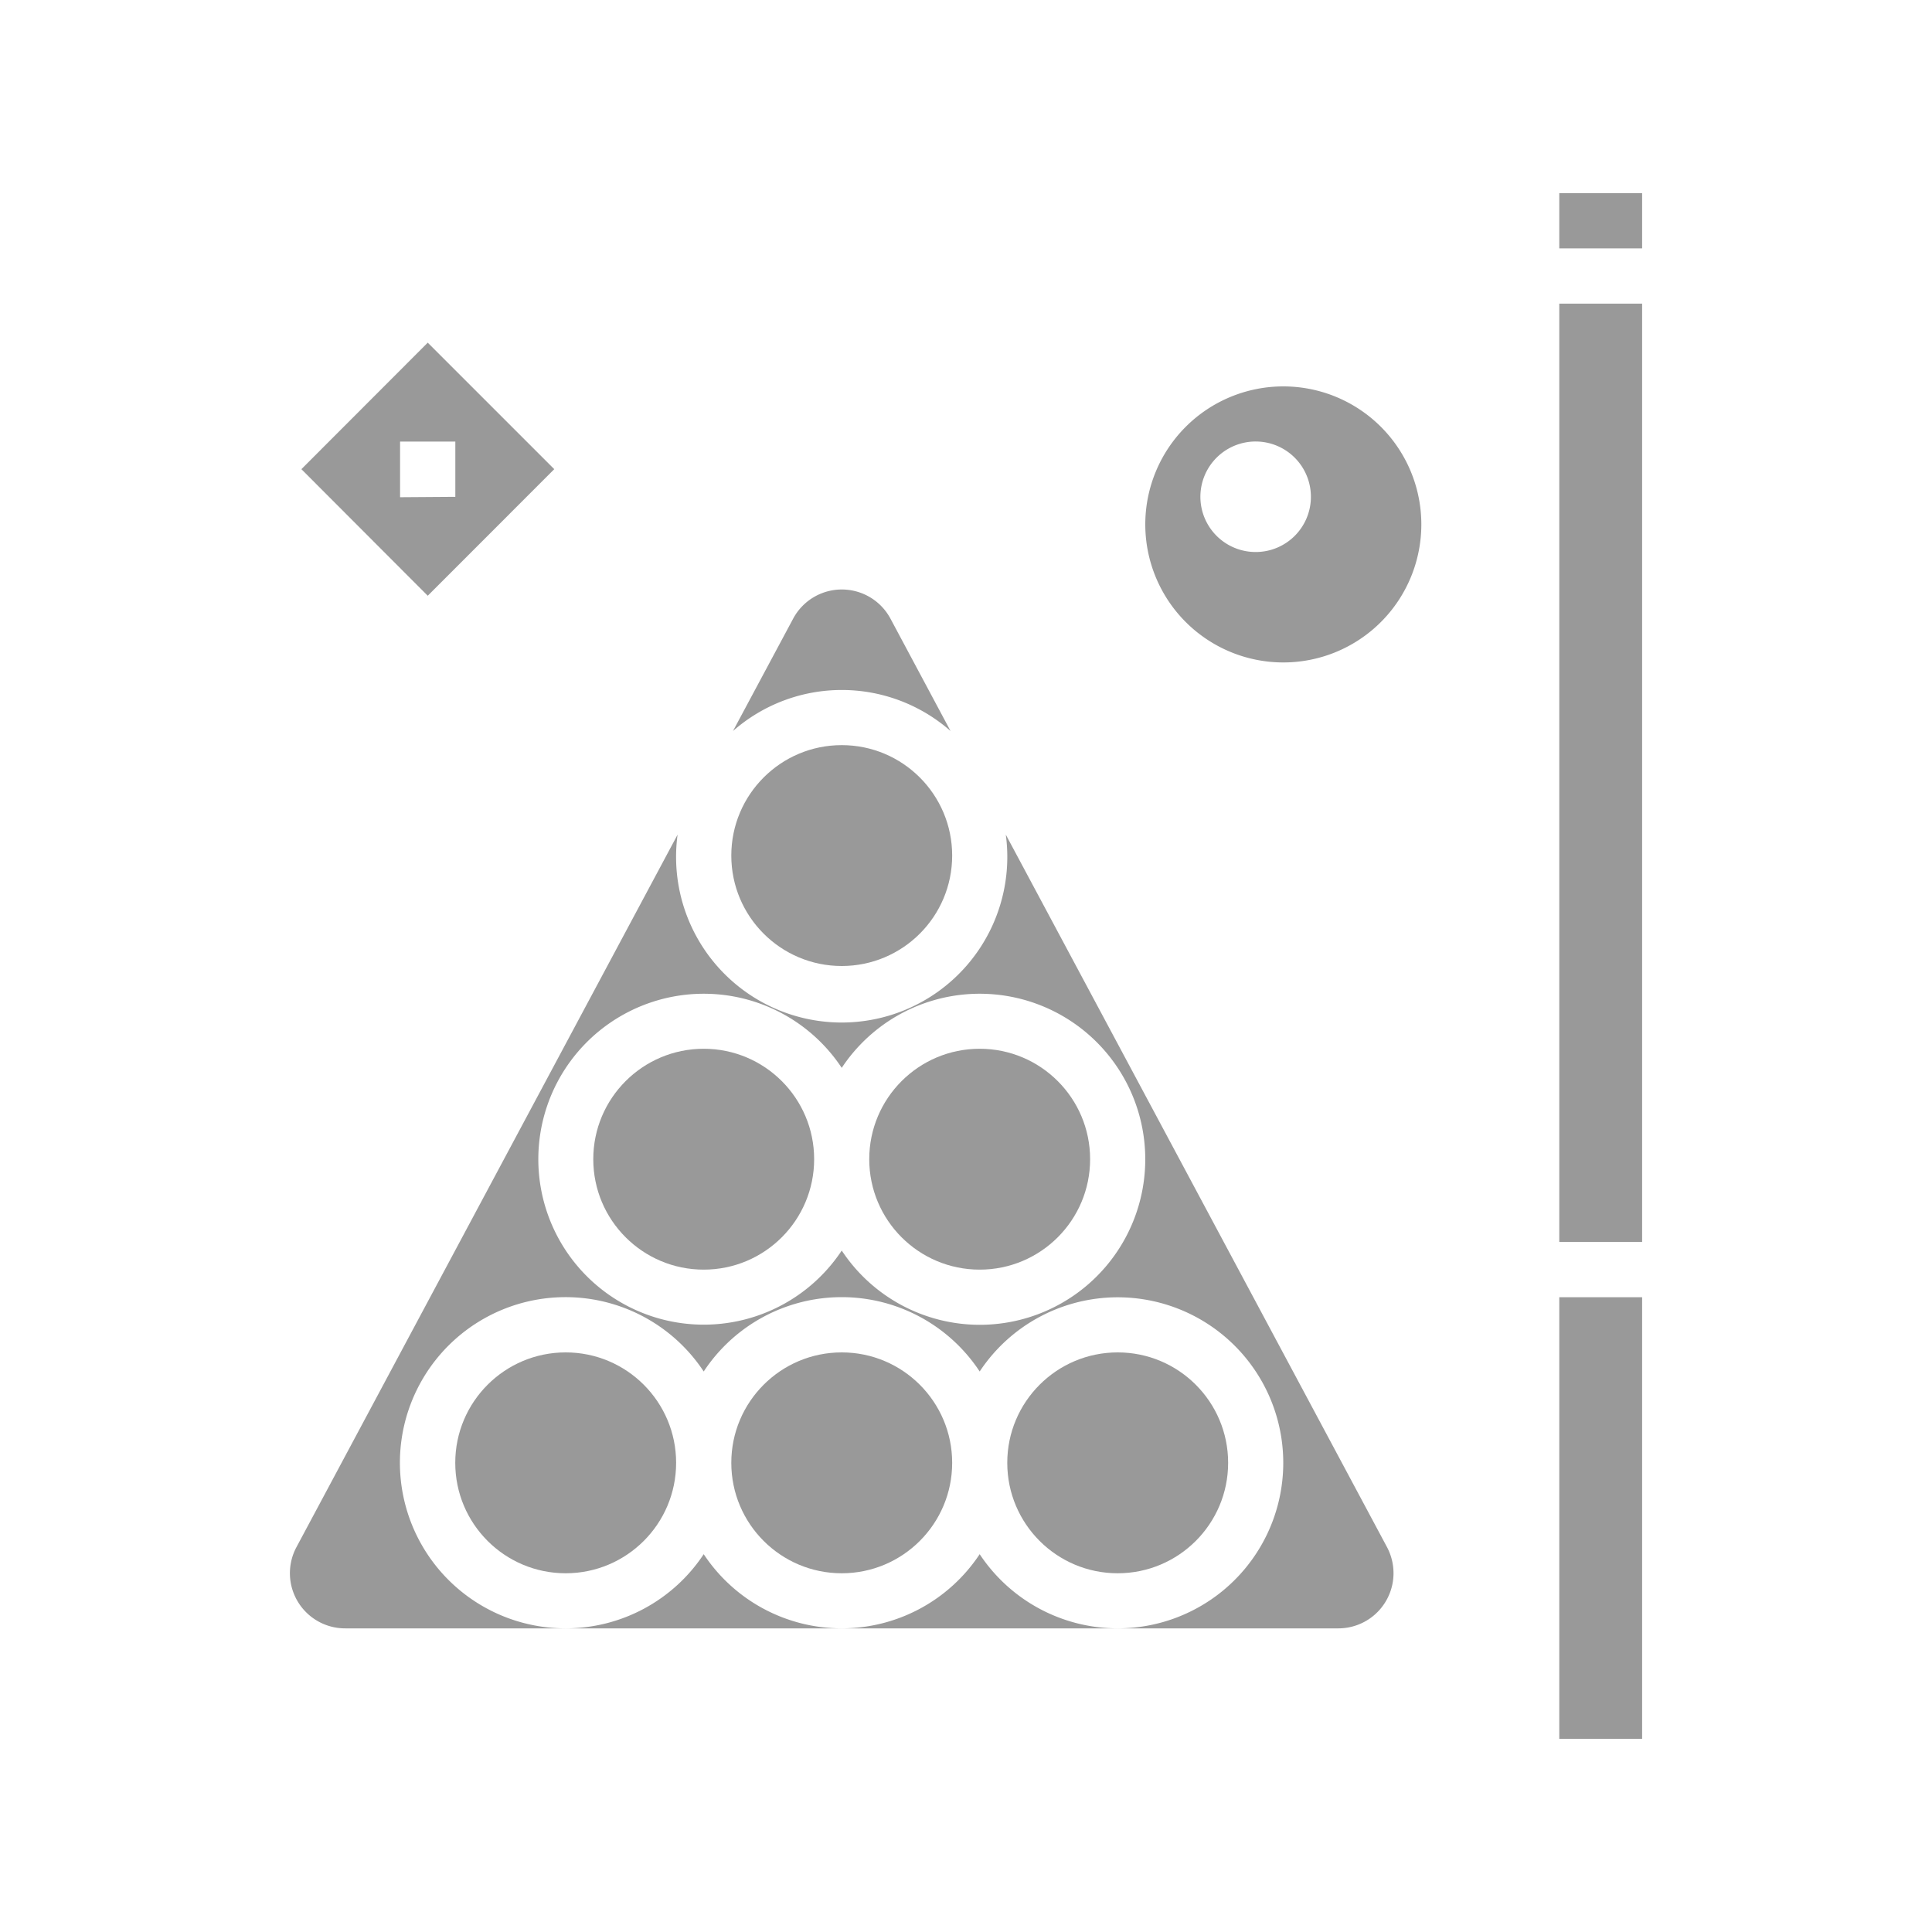 <svg xmlns="http://www.w3.org/2000/svg" viewBox="0 0 250 250"><defs><style>.cls-1{fill:none;}.cls-2{fill:#999;}</style></defs><g id="Layer_2" data-name="Layer 2"><g id="Layer_1-2" data-name="Layer 1"><rect class="cls-1" width="250" height="250"/><path class="cls-2" d="M212.49,225H201.77V167.86h10.72Zm-10.72-64.29V39.29h10.72V160.71Zm0-135.71h10.72v7.14H201.77Z"/><path class="cls-2" d="M55.35,44.34,39,60.71,55.35,77.09,71.72,60.71Zm-3.58,20V57.14h7.15v7.15Z"/><path class="cls-2" d="M126.77,201.11a21.41,21.41,0,0,1-17.85,9.6h35.71A21.43,21.43,0,0,1,126.77,201.11Z"/><circle class="cls-2" cx="73.2" cy="189.29" r="14.29"/><path class="cls-2" d="M91.06,201.11a21.41,21.41,0,0,1-17.86,9.6h35.72A21.41,21.41,0,0,1,91.06,201.11Z"/><circle class="cls-2" cx="108.92" cy="110.71" r="14.29"/><path class="cls-2" d="M123,94.59l-7.77-14.53a7.14,7.14,0,0,0-12.6,0L94.85,94.59A21.32,21.32,0,0,1,123,94.59Z"/><circle class="cls-2" cx="108.92" cy="189.29" r="14.29"/><circle class="cls-2" cx="126.77" cy="150" r="14.29"/><path class="cls-2" d="M179.48,200.2,130.15,108a21.43,21.43,0,1,1-42.47,0L38.36,200.2a7.14,7.14,0,0,0,6.3,10.51H73.2a21.43,21.43,0,1,1,17.86-33.24,21.38,21.38,0,0,1,35.71,0,21.42,21.42,0,1,1,17.86,33.24h28.55a7.14,7.14,0,0,0,7.14-7.14A7.22,7.22,0,0,0,179.48,200.2Zm-52.71-28.77a21.42,21.42,0,0,1-17.85-9.61,21.41,21.41,0,1,1,0-23.64,21.42,21.42,0,1,1,17.85,33.25Z"/><circle class="cls-2" cx="91.06" cy="150" r="14.29"/><circle class="cls-2" cx="144.63" cy="189.29" r="14.29"/><path class="cls-2" d="M166.06,50a17.86,17.86,0,1,0,17.86,17.86A17.86,17.86,0,0,0,166.06,50Zm-3.57,21.43a7.15,7.15,0,1,1,7.14-7.14A7.14,7.14,0,0,1,162.49,71.43Z"/></g></g></svg>